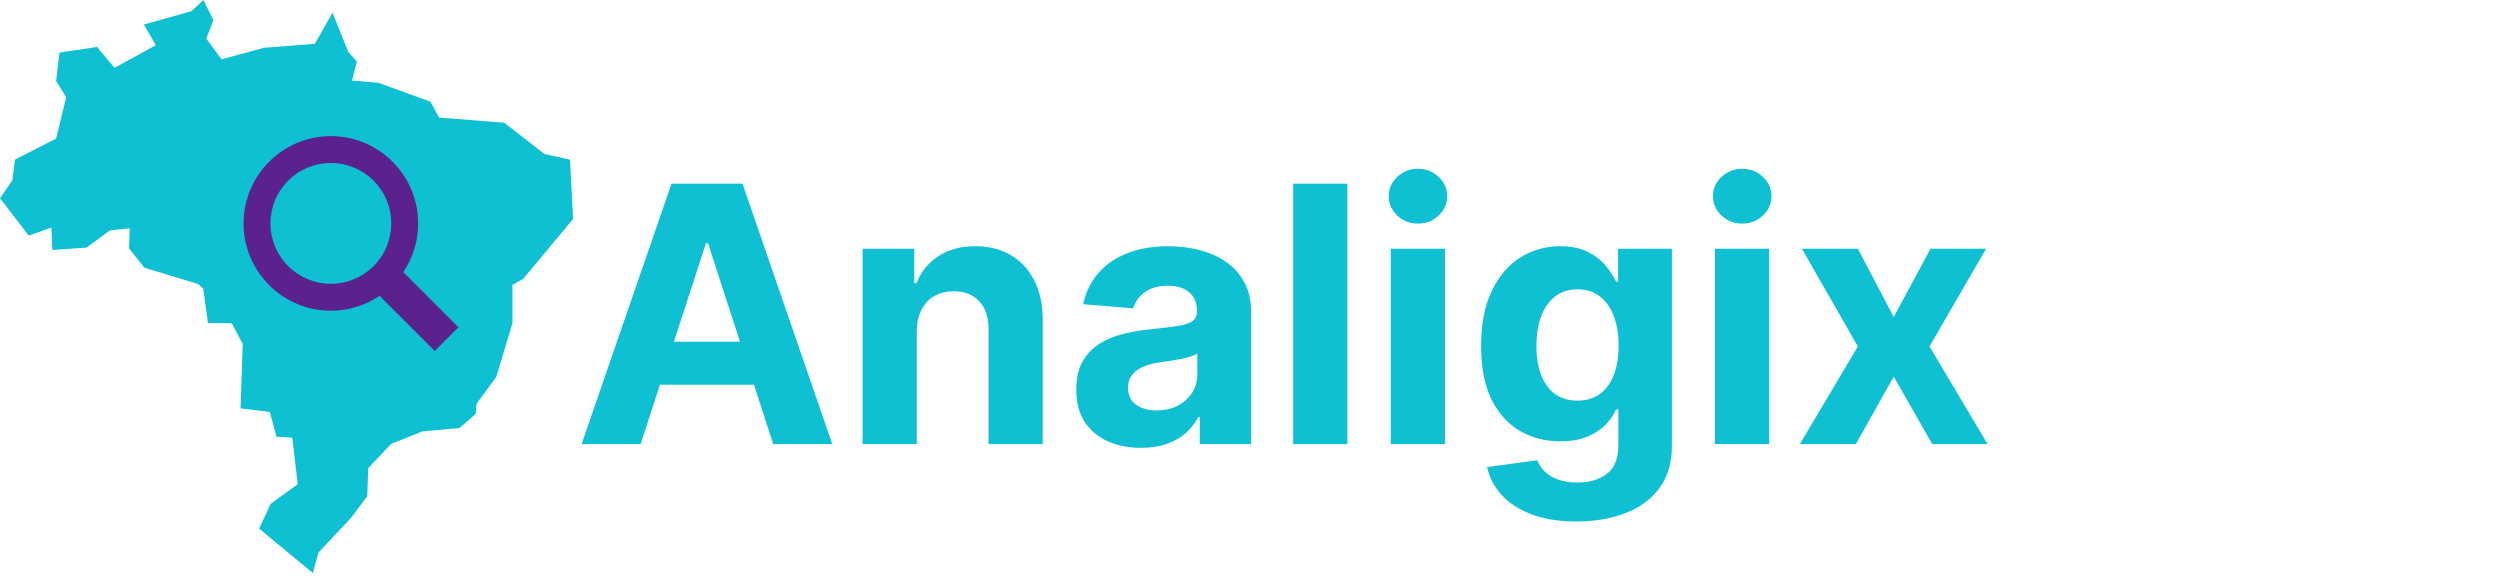 <svg width="349" height="81" viewBox="0 0 349 81" fill="none" xmlns="http://www.w3.org/2000/svg">
<path d="M89.428 62H81.19L93.743 25.636H103.651L116.186 62H107.947L98.839 33.946H98.555L89.428 62ZM88.913 47.707H108.374V53.708H88.913V47.707ZM127.985 46.233V62H120.421V34.727H127.63V39.539H127.949C128.553 37.953 129.565 36.698 130.985 35.775C132.406 34.84 134.128 34.372 136.152 34.372C138.046 34.372 139.698 34.786 141.106 35.615C142.515 36.444 143.61 37.627 144.391 39.166C145.172 40.693 145.563 42.516 145.563 44.635V62H137.999V45.984C138.011 44.315 137.585 43.013 136.721 42.078C135.856 41.131 134.667 40.658 133.152 40.658C132.134 40.658 131.234 40.877 130.453 41.315C129.683 41.753 129.08 42.392 128.642 43.232C128.216 44.061 127.997 45.061 127.985 46.233ZM159.301 62.515C157.561 62.515 156.011 62.213 154.649 61.609C153.288 60.994 152.211 60.088 151.418 58.893C150.637 57.685 150.246 56.182 150.246 54.383C150.246 52.868 150.524 51.595 151.08 50.565C151.637 49.535 152.394 48.707 153.353 48.08C154.312 47.452 155.401 46.979 156.62 46.659C157.851 46.34 159.142 46.115 160.491 45.984C162.077 45.819 163.356 45.665 164.326 45.523C165.297 45.369 166.001 45.144 166.439 44.848C166.877 44.552 167.096 44.114 167.096 43.534V43.428C167.096 42.303 166.741 41.433 166.031 40.818C165.332 40.202 164.338 39.894 163.048 39.894C161.686 39.894 160.603 40.196 159.798 40.8C158.994 41.392 158.461 42.137 158.2 43.037L151.205 42.469C151.56 40.812 152.258 39.379 153.3 38.172C154.342 36.953 155.685 36.017 157.33 35.367C158.988 34.704 160.905 34.372 163.083 34.372C164.598 34.372 166.048 34.55 167.433 34.905C168.83 35.26 170.067 35.81 171.144 36.556C172.233 37.302 173.092 38.261 173.719 39.432C174.346 40.593 174.66 41.983 174.66 43.605V62H167.487V58.218H167.274C166.836 59.07 166.25 59.822 165.516 60.473C164.782 61.112 163.9 61.615 162.87 61.982C161.84 62.337 160.651 62.515 159.301 62.515ZM161.468 57.295C162.58 57.295 163.563 57.076 164.415 56.638C165.267 56.188 165.936 55.584 166.421 54.827C166.907 54.069 167.149 53.211 167.149 52.252V49.358C166.913 49.512 166.587 49.654 166.173 49.784C165.77 49.903 165.315 50.015 164.806 50.121C164.297 50.216 163.788 50.305 163.279 50.388C162.77 50.459 162.308 50.524 161.894 50.583C161.006 50.713 160.231 50.92 159.568 51.205C158.905 51.489 158.39 51.873 158.023 52.359C157.656 52.832 157.472 53.424 157.472 54.134C157.472 55.164 157.845 55.951 158.591 56.496C159.349 57.028 160.307 57.295 161.468 57.295ZM188.092 25.636V62H180.528V25.636H188.092ZM194.151 62V34.727H201.715V62H194.151ZM197.951 31.212C196.826 31.212 195.862 30.839 195.057 30.093C194.264 29.335 193.867 28.43 193.867 27.376C193.867 26.335 194.264 25.441 195.057 24.695C195.862 23.938 196.826 23.559 197.951 23.559C199.076 23.559 200.034 23.938 200.827 24.695C201.632 25.441 202.035 26.335 202.035 27.376C202.035 28.43 201.632 29.335 200.827 30.093C200.034 30.839 199.076 31.212 197.951 31.212ZM220.061 72.796C217.611 72.796 215.51 72.458 213.758 71.783C212.018 71.121 210.633 70.215 209.603 69.067C208.573 67.919 207.905 66.628 207.597 65.196L214.593 64.255C214.806 64.799 215.143 65.308 215.605 65.782C216.066 66.255 216.676 66.634 217.433 66.918C218.203 67.214 219.138 67.362 220.239 67.362C221.884 67.362 223.24 66.96 224.305 66.155C225.382 65.362 225.921 64.03 225.921 62.16V57.17H225.601C225.27 57.928 224.772 58.644 224.11 59.319C223.447 59.994 222.594 60.544 221.553 60.97C220.511 61.396 219.268 61.609 217.824 61.609C215.776 61.609 213.912 61.136 212.231 60.189C210.562 59.23 209.23 57.768 208.236 55.803C207.253 53.827 206.762 51.329 206.762 48.31C206.762 45.221 207.265 42.64 208.271 40.569C209.278 38.497 210.615 36.947 212.284 35.917C213.965 34.887 215.806 34.372 217.806 34.372C219.333 34.372 220.612 34.633 221.642 35.153C222.671 35.662 223.5 36.302 224.127 37.071C224.767 37.829 225.258 38.574 225.601 39.308H225.885V34.727H233.396V62.266C233.396 64.586 232.828 66.528 231.691 68.09C230.555 69.653 228.981 70.825 226.968 71.606C224.968 72.399 222.665 72.796 220.061 72.796ZM220.221 55.928C221.44 55.928 222.47 55.626 223.311 55.022C224.163 54.407 224.814 53.531 225.264 52.394C225.725 51.246 225.956 49.873 225.956 48.275C225.956 46.677 225.731 45.292 225.281 44.12C224.832 42.936 224.181 42.019 223.328 41.368C222.476 40.717 221.44 40.391 220.221 40.391C218.978 40.391 217.931 40.729 217.078 41.403C216.226 42.066 215.581 42.99 215.143 44.173C214.705 45.357 214.486 46.724 214.486 48.275C214.486 49.849 214.705 51.211 215.143 52.359C215.593 53.495 216.238 54.377 217.078 55.004C217.931 55.62 218.978 55.928 220.221 55.928ZM239.415 62V34.727H246.979V62H239.415ZM243.215 31.212C242.09 31.212 241.125 30.839 240.32 30.093C239.527 29.335 239.131 28.43 239.131 27.376C239.131 26.335 239.527 25.441 240.32 24.695C241.125 23.938 242.09 23.559 243.215 23.559C244.339 23.559 245.298 23.938 246.091 24.695C246.896 25.441 247.298 26.335 247.298 27.376C247.298 28.43 246.896 29.335 246.091 30.093C245.298 30.839 244.339 31.212 243.215 31.212ZM259.359 34.727L264.366 44.262L269.498 34.727H277.257L269.355 48.364L277.47 62H269.746L264.366 52.572L259.075 62H251.262L259.359 48.364L251.547 34.727H259.359Z" fill="#0EC0D1"/>
<path d="M79.575 22.287L76.019 21.506L70.39 17.135L61.286 16.407L60.078 14.192L52.861 11.571L49.143 11.248L49.819 8.598L48.619 7.239L46.419 1.772L43.959 6.112L36.841 6.675L30.926 8.282L28.802 5.391L29.793 2.809L28.399 0L26.729 1.554L20.086 3.424L21.756 6.307L15.985 9.469L13.539 6.555L8.298 7.336L7.836 11.294L9.245 13.576L7.838 19.342L2.08 22.287L1.73 25.163L0 27.678L4.011 32.889L7.18 31.763L7.307 34.894L12.086 34.571L15.351 32.161L18.103 31.868L18.02 34.691L20.153 37.372L27.676 39.654L28.377 40.315L29.025 45.084L32.358 45.121L33.886 48.02L33.581 57.008L37.659 57.511L38.613 60.965L40.805 61.108L41.566 67.595L37.793 70.328L36.168 73.79L43.676 80L44.451 77.139L49.051 72.243L51.266 69.27L51.407 65.342L54.606 61.963L58.975 60.222L64.134 59.756L66.401 57.796L66.52 56.369L69.286 52.615L71.538 45.106V39.767L73.044 38.926L80 30.569L79.575 22.287Z" fill="#0EC0D1"/>
<path d="M64 45.686L56.3 37.984C57.654 35.977 58.377 33.61 58.375 31.188C58.375 24.468 52.91 19 46.188 19C39.468 19 34 24.468 34 31.188C34 37.91 39.468 43.376 46.188 43.376C48.61 43.379 50.977 42.656 52.984 41.301L60.684 49L64 45.686ZM46.188 39.625C43.951 39.623 41.806 38.733 40.224 37.151C38.642 35.569 37.752 33.424 37.75 31.187C37.752 28.95 38.642 26.805 40.224 25.223C41.806 23.641 43.951 22.751 46.188 22.749C48.425 22.751 50.57 23.641 52.152 25.223C53.734 26.805 54.624 28.95 54.626 31.187C54.624 33.424 53.734 35.569 52.152 37.151C50.57 38.733 48.425 39.623 46.188 39.625Z" fill="#5B228D"/>
</svg>
